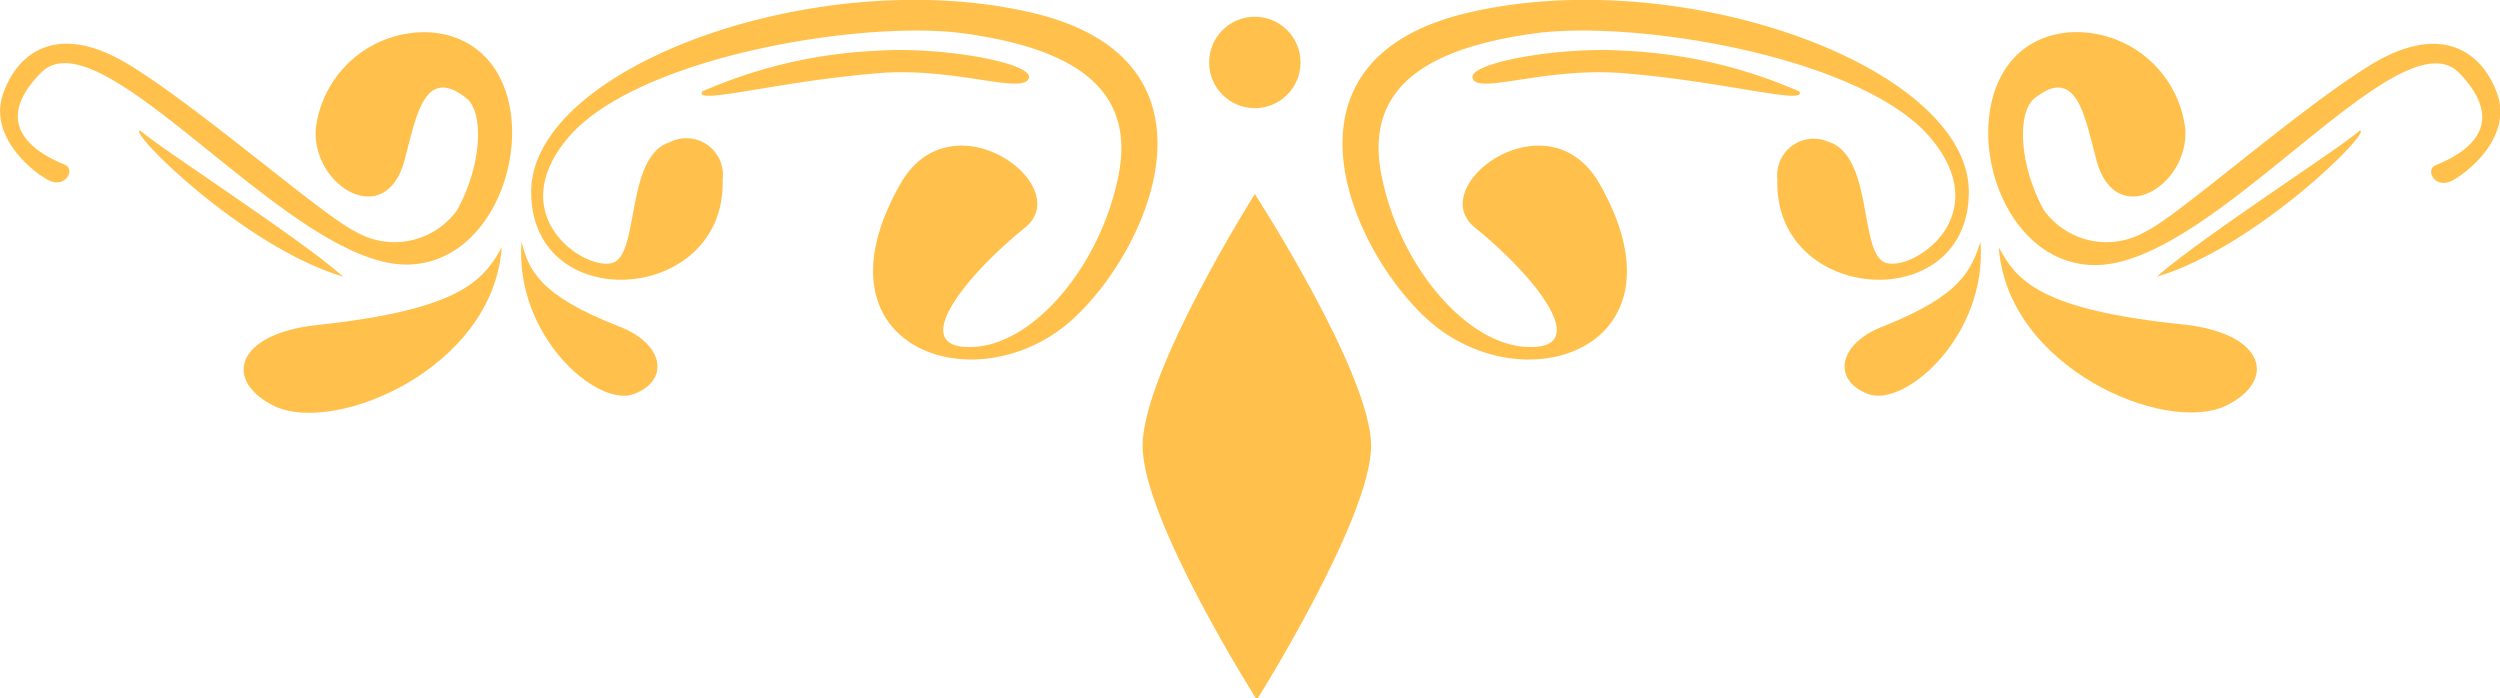 <svg xmlns="http://www.w3.org/2000/svg" viewBox="0 0 49.23 13.75"><defs><style>.cls-1{fill:#ffc14b;}</style></defs><title>separator-1</title><g id="Слой_2" data-name="Слой 2"><g id="Layer_1" data-name="Layer 1"><g id="_Группа_" data-name="&lt;Группа&gt;"><path id="_Контур_" data-name="&lt;Контур&gt;" class="cls-1" d="M24.71,3.82S27,7.36,27,8.78s-2.25,5-2.25,5-2.25-3.54-2.25-5S24.71,3.82,24.71,3.82Z"/></g><g id="_Группа_2" data-name="&lt;Группа&gt;"><circle id="_Контур_2" data-name="&lt;Контур&gt;" class="cls-1" cx="24.71" cy="1.23" r="0.9"/></g><g id="_Группа_3" data-name="&lt;Группа&gt;"><g id="_Группа_4" data-name="&lt;Группа&gt;"><path id="_Контур_3" data-name="&lt;Контур&gt;" class="cls-1" d="M14.23,3.53c.08,2.46-3.77,2.72-3.77.25S16.15-.75,20.36.26s2,5.2.46,6.27c-1.91,1.34-4.83.17-3.1-2.89,1-1.8,3.46,0,2.48.83-1.24,1-2.37,2.45-1,2.36,1.19-.08,2.49-1.63,2.83-3.4S21,.94,19,.66s-6.48.46-7.82,2.06.48,2.71.94,2.43.22-2.08,1.07-2.35A.72.72,0,0,1,14.23,3.53Z"/></g><g id="_Группа_5" data-name="&lt;Группа&gt;"><path id="_Контур_4" data-name="&lt;Контур&gt;" class="cls-1" d="M20.26,1.54c.1-.3-1.72-.63-3-.54a9.63,9.63,0,0,0-3.43.8c-.18.28,1.48-.2,3.48-.36C18.81,1.32,20.14,1.87,20.26,1.54Z"/></g><g id="_Группа_6" data-name="&lt;Группа&gt;"><path id="_Контур_5" data-name="&lt;Контур&gt;" class="cls-1" d="M8.52.64C11,.9,10.31,5.21,8,5.21S2,.23.81,1.43s.29,1.73.48,1.82,0,.48-.35.29S-.22,2.66.06,1.85,1.13.41,2.55,1.28,6.37,4.26,7,4.56a1.52,1.52,0,0,0,2-.42c.48-.86.54-1.91.19-2.2-.84-.68-1,.4-1.2,1.12-.34,1.54-1.87.61-1.77-.54A2.16,2.16,0,0,1,8.52.64Z"/></g><g id="_Группа_7" data-name="&lt;Группа&gt;"><path id="_Контур_6" data-name="&lt;Контур&gt;" class="cls-1" d="M10.27,4.76c-.14,1.85,1.49,3.27,2.21,3s.6-1-.31-1.34C10.61,5.81,10.41,5.31,10.27,4.76Z"/></g><g id="_Группа_8" data-name="&lt;Группа&gt;"><path id="_Контур_7" data-name="&lt;Контур&gt;" class="cls-1" d="M9.88,4.87C9.71,7.26,6.6,8.56,5.41,8c-1-.48-.81-1.42.83-1.6C9.07,6.1,9.52,5.52,9.88,4.87Z"/></g><g id="_Группа_9" data-name="&lt;Группа&gt;"><path id="_Контур_8" data-name="&lt;Контур&gt;" class="cls-1" d="M6.76,5.45c-.88-.78-3.61-2.53-4-2.88C2.5,2.57,4.79,4.86,6.76,5.45Z"/></g></g><g id="_Группа_10" data-name="&lt;Группа&gt;"><g id="_Группа_11" data-name="&lt;Группа&gt;"><path id="_Контур_9" data-name="&lt;Контур&gt;" class="cls-1" d="M35,3.53c-.08,2.46,3.77,2.72,3.77.25S33.08-.75,28.87.26s-2,5.2-.46,6.27c1.91,1.34,4.83.17,3.1-2.89-1-1.8-3.46,0-2.48.83,1.24,1,2.37,2.45,1,2.36-1.19-.08-2.49-1.63-2.83-3.4s1-2.49,3-2.77,6.48.46,7.82,2.06-.48,2.71-.94,2.43S36.87,3.06,36,2.79A.72.72,0,0,0,35,3.53Z"/></g><g id="_Группа_12" data-name="&lt;Группа&gt;"><path id="_Контур_10" data-name="&lt;Контур&gt;" class="cls-1" d="M29,1.54c-.1-.3,1.72-.63,3-.54a9.63,9.63,0,0,1,3.43.8c.18.28-1.48-.2-3.48-.36C30.42,1.32,29.09,1.87,29,1.54Z"/></g><g id="_Группа_13" data-name="&lt;Группа&gt;"><path id="_Контур_11" data-name="&lt;Контур&gt;" class="cls-1" d="M40.71.64c-2.47.26-1.79,4.58.55,4.58s6-5,7.17-3.78-.29,1.73-.48,1.82,0,.48.35.29,1.16-.88.88-1.69S48.1.41,46.68,1.28s-3.82,3-4.43,3.28a1.52,1.52,0,0,1-2-.42c-.48-.86-.54-1.91-.19-2.2.84-.68,1,.4,1.2,1.12.34,1.54,1.87.61,1.77-.54A2.16,2.16,0,0,0,40.71.64Z"/></g><g id="_Группа_14" data-name="&lt;Группа&gt;"><path id="_Контур_12" data-name="&lt;Контур&gt;" class="cls-1" d="M39,4.76c.14,1.85-1.49,3.27-2.21,3s-.6-1,.31-1.34C38.63,5.81,38.82,5.31,39,4.76Z"/></g><g id="_Группа_15" data-name="&lt;Группа&gt;"><path id="_Контур_13" data-name="&lt;Контур&gt;" class="cls-1" d="M39.36,4.87c.17,2.38,3.28,3.69,4.47,3.12,1-.48.81-1.42-.83-1.6C40.16,6.1,39.71,5.52,39.36,4.87Z"/></g><g id="_Группа_16" data-name="&lt;Группа&gt;"><path id="_Контур_14" data-name="&lt;Контур&gt;" class="cls-1" d="M42.47,5.45c.88-.78,3.61-2.53,4-2.88C46.73,2.57,44.44,4.86,42.47,5.45Z"/></g></g></g></g></svg>